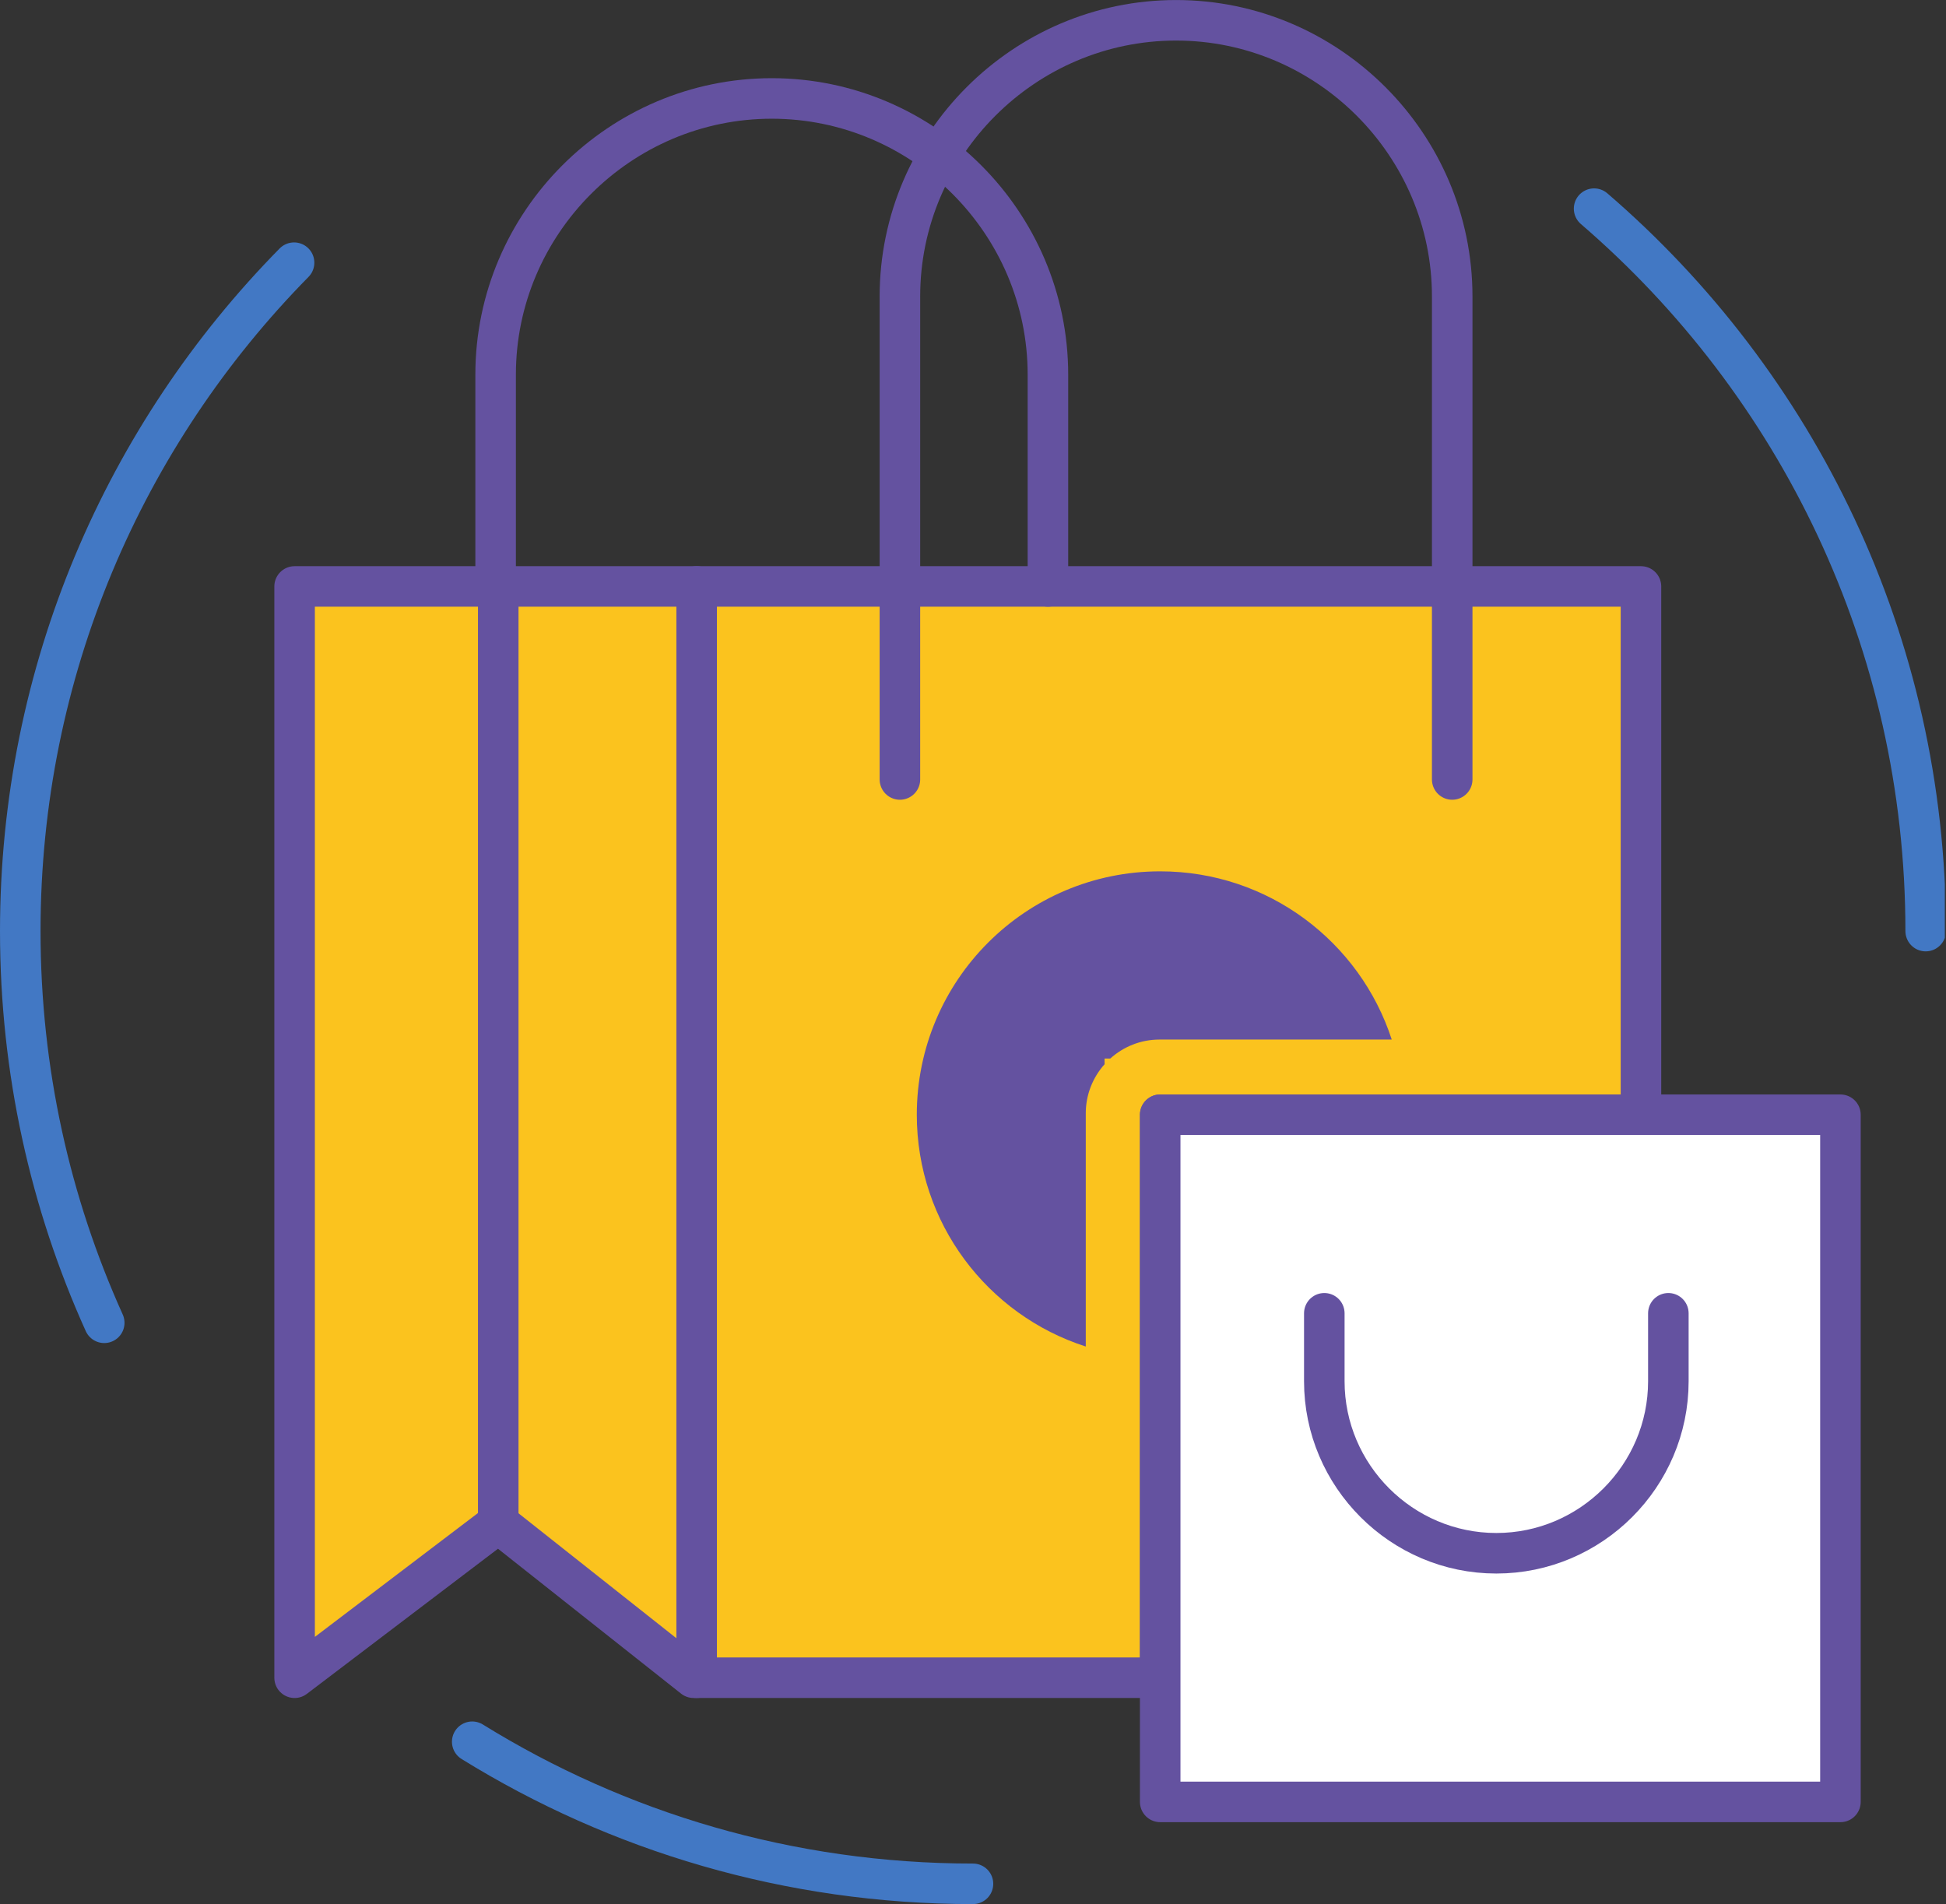 <?xml version="1.0" encoding="UTF-8" standalone="no"?>
<svg
   xmlns:dc="http://purl.org/dc/elements/1.1/"
   xmlns:cc="http://creativecommons.org/ns#"
   xmlns:rdf="http://www.w3.org/1999/02/22-rdf-syntax-ns#"
   xmlns:svg="http://www.w3.org/2000/svg"
   xmlns="http://www.w3.org/2000/svg"
   viewBox="0 0 102.062 99.863"
   height="99.863"
   width="102.062"
   xml:space="preserve"
   version="1.1"
   id="svg2"><rect x="0" y="0" width="102.062" height="99.863" fill="#333333" stroke="none"/><defs
     id="defs6"><clipPath
       id="clipPath18"
       clipPathUnits="userSpaceOnUse"><path
         id="path20"
         d="m 0,0 816,0 0,798.879 -816,0 L 0,0 Z" /></clipPath></defs><g
     transform="matrix(1.25,0,0,-1.25,0,99.862)"
     id="g10"><g
       transform="scale(0.1,0.1)"
       id="g12"><g
         id="g14"><g
           clip-path="url(#clipPath18)"
           id="g16"><path
             id="path22"
             style="fill:#fbc31e;fill-opacity:1;fill-rule:evenodd;stroke:none"
             d="m 123.609,552.84 564.903,0 0,-221.652 -201.719,0 0,-236.219 -195.758,0 -81.984,64.883 -85.442,-64.883 0,457.871" /><path
             id="path24"
             style="fill:none;stroke:#6452a0;stroke-width:17.008;stroke-linecap:round;stroke-linejoin:round;stroke-miterlimit:22.926;stroke-dasharray:none;stroke-opacity:1"
             d="m 123.609,552.84 564.903,0 0,-221.652 -201.719,0 0,-236.219 -195.758,0 -81.984,64.883 -85.442,-64.883 0,457.871 z" /><path
             id="path26"
             style="fill:#ffffff;fill-opacity:1;fill-rule:evenodd;stroke:none"
             d="m 486.793,42.879 285.41,0 0,288.309 -285.41,0 0,-288.309 z" /><path
             id="path28"
             style="fill:none;stroke:#6452a0;stroke-width:17.008;stroke-linecap:round;stroke-linejoin:round;stroke-miterlimit:22.926;stroke-dasharray:none;stroke-opacity:1"
             d="m 486.793,42.879 285.41,0 0,288.309 -285.41,0 0,-288.309 z" /><path
             id="path30"
             style="fill:none;stroke:#6452a0;stroke-width:17.008;stroke-linecap:round;stroke-linejoin:round;stroke-miterlimit:22.926;stroke-dasharray:none;stroke-opacity:1"
             d="m 209.051,159.813 0,393.027" /><path
             id="path32"
             style="fill:none;stroke:#6452a0;stroke-width:17.008;stroke-linecap:round;stroke-linejoin:round;stroke-miterlimit:22.926;stroke-dasharray:none;stroke-opacity:1"
             d="m 292.301,552.84 0,-457.871" /><path
             id="path34"
             style="fill:none;stroke:#6452a0;stroke-width:17.008;stroke-linecap:round;stroke-linejoin:round;stroke-miterlimit:22.926;stroke-dasharray:none;stroke-opacity:1"
             d="m 439.684,552.84 0,88.879 c 0,63.726 -52.137,115.867 -115.86,115.867 l 0,0 c -63.73,0 -115.871,-52.141 -115.871,-115.867 l 0,-88.879" /><path
             id="path36"
             style="fill:none;stroke:#6452a0;stroke-width:17.008;stroke-linecap:round;stroke-linejoin:round;stroke-miterlimit:22.926;stroke-dasharray:none;stroke-opacity:1"
             d="m 609.313,471.852 0,202.656 c 0,63.726 -52.141,115.871 -115.86,115.871 l 0,0 c -63.73,0 -115.871,-52.149 -115.871,-115.871 l 0,-202.656" /><path
             id="path38"
             style="fill:none;stroke:#6452a0;stroke-width:17.008;stroke-linecap:round;stroke-linejoin:round;stroke-miterlimit:22.926;stroke-dasharray:none;stroke-opacity:1"
             d="m 700.004,247.879 0,-28.508 c 0,-39.695 -32.481,-72.176 -72.176,-72.176 l 0,0 c -39.707,0 -72.18,32.481 -72.18,72.176 l 0,28.508" /><path
             id="path40"
             style="fill:none;stroke:#4278c4;stroke-width:17.008;stroke-linecap:round;stroke-linejoin:round;stroke-miterlimit:22.926;stroke-dasharray:none;stroke-opacity:1"
             d="M 43.738,243.895 C 21.102,294.02 8.504,349.656 8.504,408.238 8.504,517.5 52.344,616.523 123.387,688.68 M 408.238,8.504 c -77.078,0 -149.054,21.816 -210.105,59.609 M 668.844,711.348 c 85.183,-73.305 139.129,-181.907 139.129,-303.11" /><path
             id="path42"
             style="fill:#6452a0;fill-opacity:1;fill-rule:evenodd;stroke:none"
             d="m 486.793,433.309 c 45.391,0 83.855,-29.621 97.148,-70.579 l -97.433,0 c -7.93,0 -15.176,-3.027 -20.672,-7.968 l -2.383,0 0,-2.395 c -4.902,-5.476 -7.89,-12.703 -7.89,-20.586 l 0,-97.847 c -41.129,13.191 -70.895,51.746 -70.895,97.254 0,56.398 45.727,102.121 102.125,102.121" /></g></g></g></g></svg>